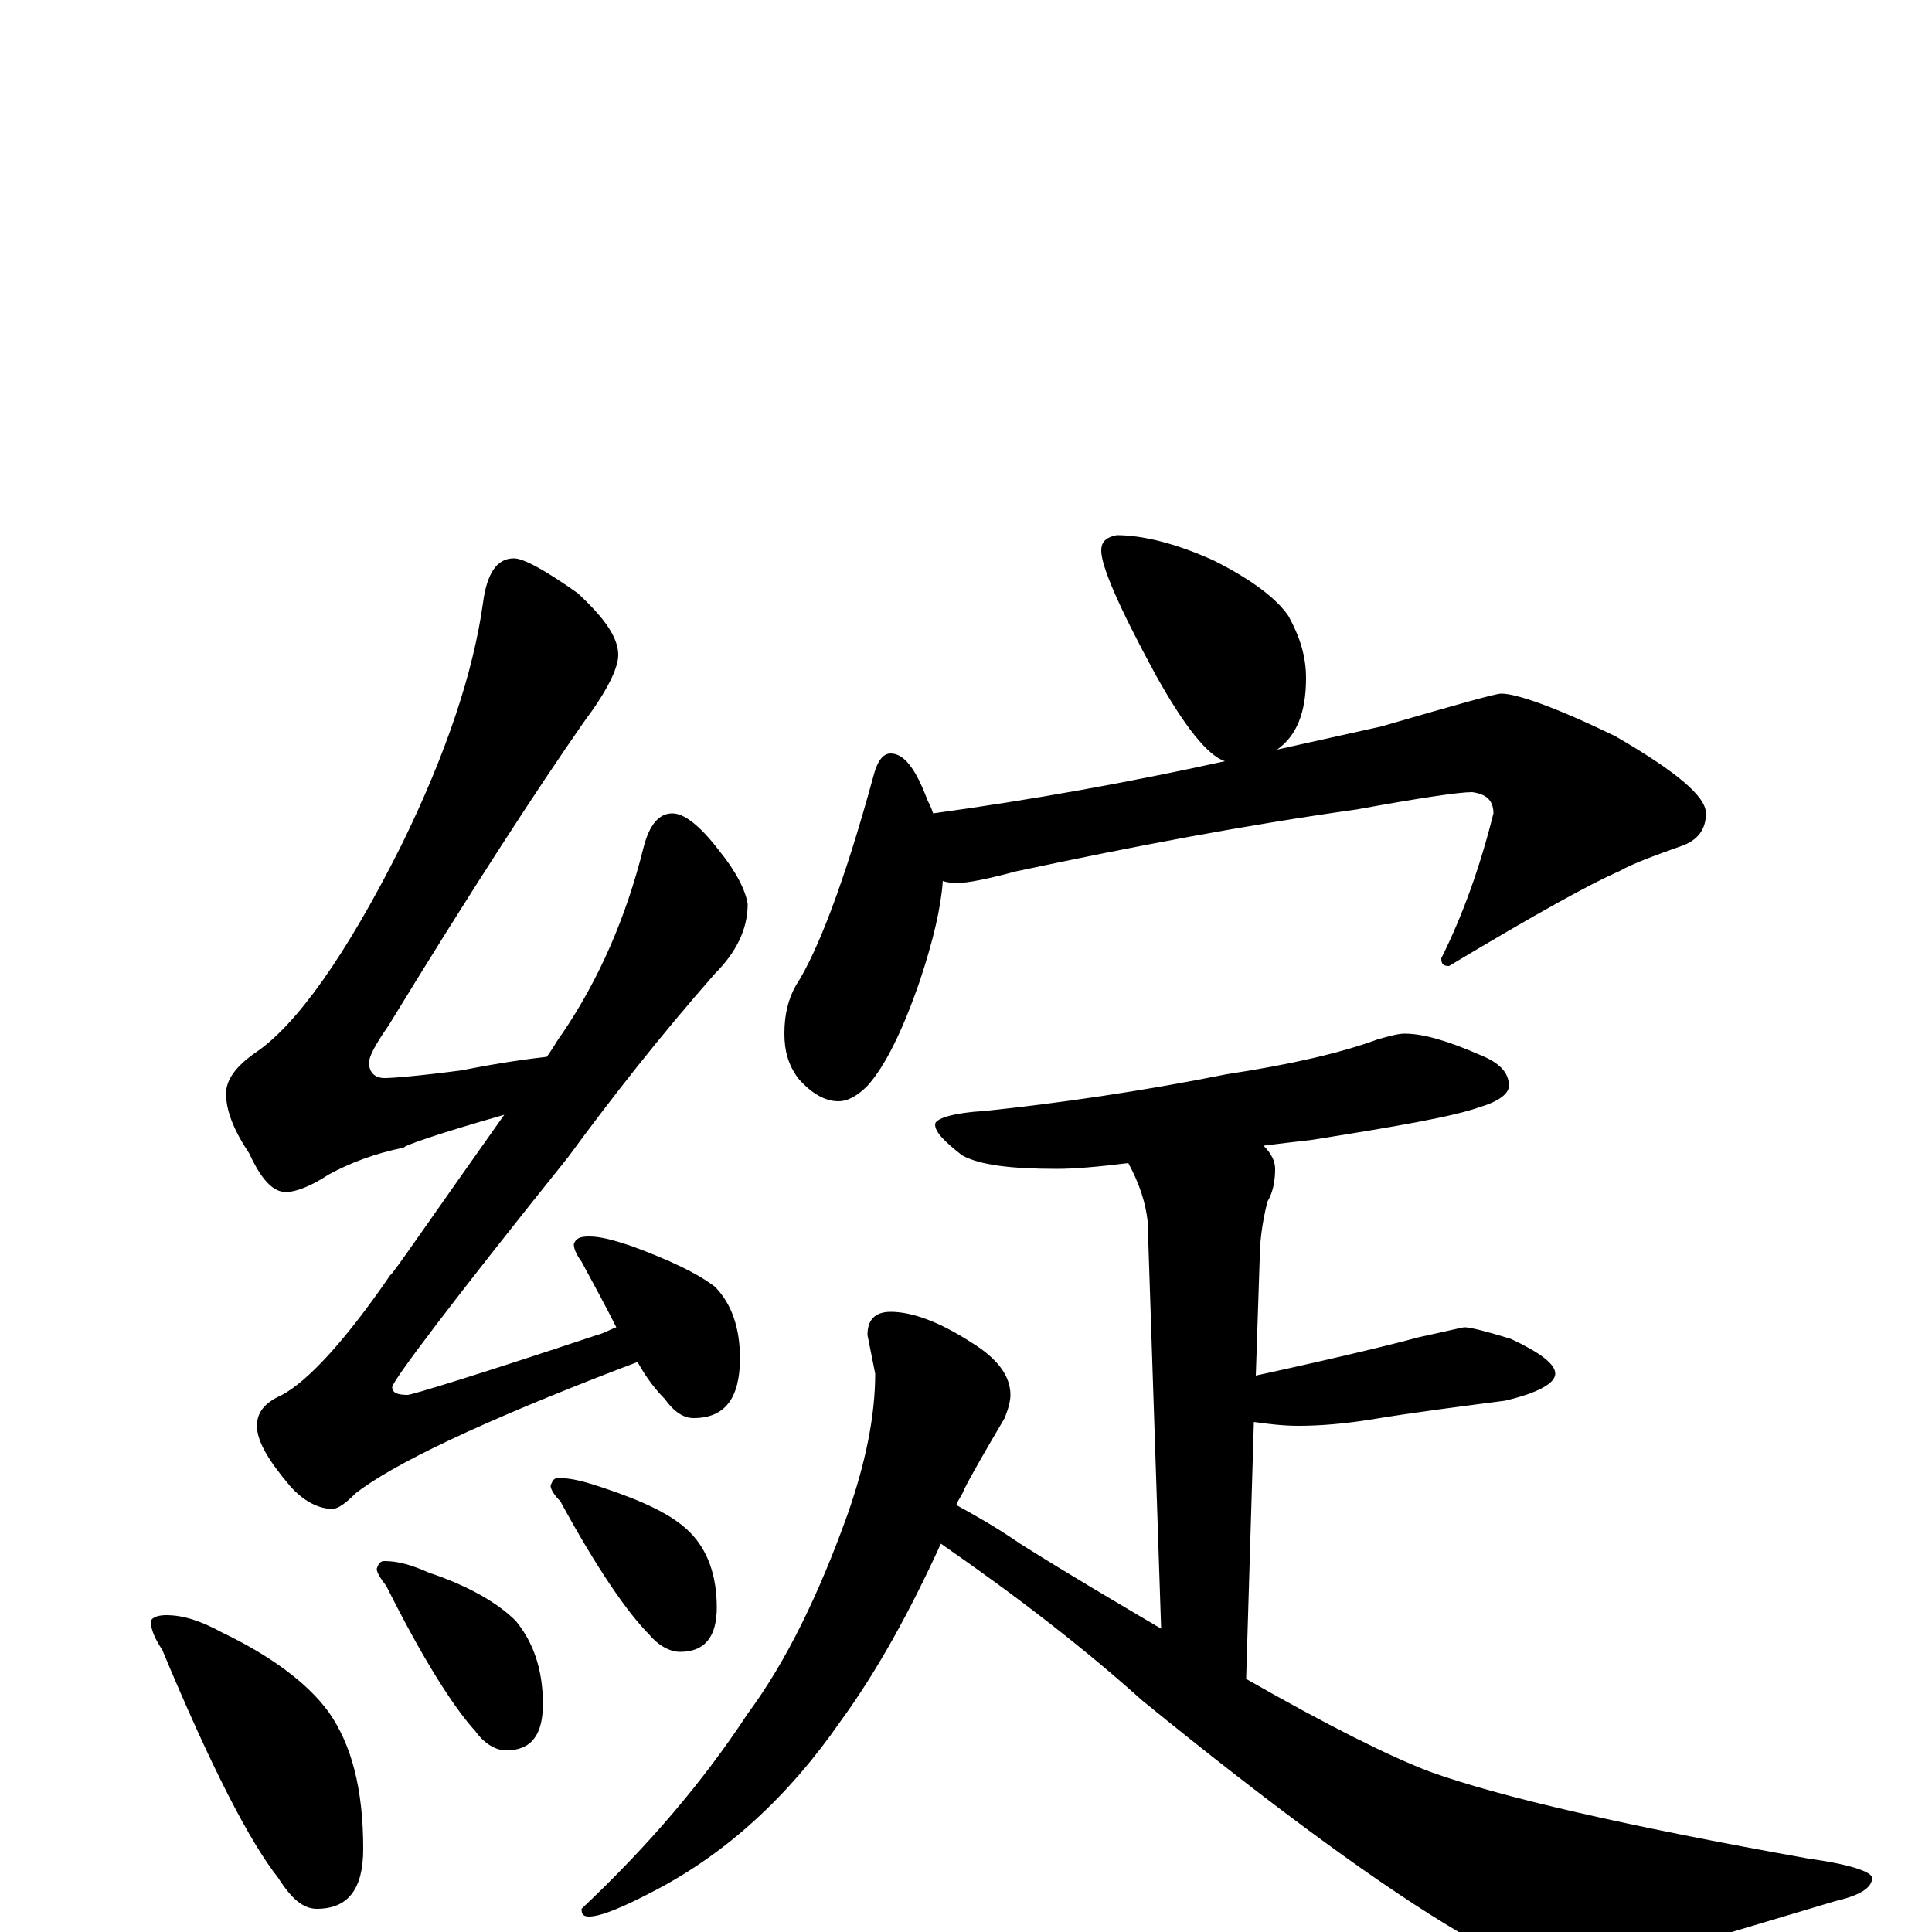 <?xml version="1.0" encoding="utf-8" ?>
<!DOCTYPE svg PUBLIC "-//W3C//DTD SVG 1.1//EN" "http://www.w3.org/Graphics/SVG/1.1/DTD/svg11.dtd">
<svg version="1.1" id="Layer_1" xmlns="http://www.w3.org/2000/svg" xmlns:xlink="http://www.w3.org/1999/xlink" x="0px" y="145px" width="1000px" height="1000px" viewBox="0 0 1000 1000" enable-background="new 0 0 1000 1000" xml:space="preserve">
<g id="Layer_1">
<path id="glyph" transform="matrix(1 0 0 -1 0 1000)" d="M266,711C271,711 282,705 299,693C313,680 320,670 320,661C320,654 314,642 302,626C279,593 245,541 201,469C194,459 191,453 191,450C191,445 194,442 199,442C203,442 216,443 239,446C259,450 274,452 283,453C286,457 288,461 291,465C310,493 324,525 333,561C336,573 341,579 348,579C354,579 362,573 372,560C381,549 386,539 387,532C387,519 381,507 370,496C341,463 316,431 294,401C233,325 203,285 203,282C203,279 206,278 211,278C213,278 246,288 309,309C313,310 316,312 319,313C314,323 308,334 301,347C298,351 297,354 297,356C298,359 300,360 305,360C311,360 318,358 327,355C346,348 361,341 370,334C379,325 383,312 383,297C383,276 375,266 359,266C354,266 349,269 344,276C340,280 335,286 330,295C327,294 325,293 322,292C249,264 203,242 184,227C179,222 175,219 172,219C165,219 157,223 150,231C139,244 133,254 133,262C133,269 137,274 146,278C159,285 178,305 202,340C203,340 222,368 261,423C226,413 209,407 209,406C194,403 181,398 170,392C161,386 153,383 148,383C141,383 135,390 129,403C121,415 117,425 117,434C117,441 122,448 132,455C153,469 179,505 208,563C231,610 245,652 250,688C252,703 257,711 266,711M86,164C95,164 104,161 115,155C140,143 159,129 170,114C182,97 188,74 188,43C188,22 180,12 164,12C157,12 151,17 144,28C129,47 109,86 84,146C80,152 78,157 78,161C79,163 82,164 86,164M199,192C206,192 213,190 222,186C243,179 258,170 267,161C276,150 281,136 281,118C281,102 275,94 262,94C257,94 251,97 246,104C235,116 219,141 200,179C197,183 195,186 195,188C196,191 197,192 199,192M289,235C296,235 303,233 312,230C333,223 348,216 357,207C366,198 371,185 371,168C371,153 365,145 352,145C347,145 341,148 336,154C325,165 309,188 290,223C287,226 285,229 285,231C286,234 287,235 289,235M578,723C591,723 608,719 628,710C648,700 661,690 667,681C673,670 676,660 676,649C676,631 671,619 661,612C679,616 697,620 715,624C753,635 774,641 777,641C785,641 805,634 836,619C867,601 883,588 883,579C883,571 879,565 870,562C856,557 845,553 838,549C824,543 795,527 750,500C747,500 746,501 746,504C757,526 766,551 773,579C773,586 769,589 762,590C755,590 735,587 702,581C645,573 587,562 526,549C511,545 501,543 496,543C493,543 491,543 488,544C487,530 483,513 476,492C467,466 458,448 449,438C444,433 439,430 434,430C427,430 420,434 413,442C408,449 406,456 406,465C406,475 408,483 412,490C423,507 437,543 452,598C454,606 457,610 461,610C468,610 474,602 480,586C481,584 482,582 483,579C534,586 584,595 634,606C625,609 613,624 598,651C579,686 570,707 570,715C570,720 573,722 578,723M727,465C737,465 750,461 766,454C776,450 781,445 781,438C781,434 776,430 766,427C752,422 723,417 679,410C670,409 662,408 654,407C658,403 660,399 660,395C660,389 659,383 656,378C653,366 652,356 652,348l-2,-60C696,298 724,305 735,308C749,311 757,313 758,313C761,313 769,311 782,307C797,300 805,294 805,289C805,284 796,279 779,275C756,272 732,269 708,265C695,263 683,262 672,262C664,262 656,263 649,264l-4,-133C687,107 719,91 740,83C776,70 841,55 936,38C958,35 969,31 969,28C969,23 963,19 950,16l-67,-20C851,-14 828,-19 813,-19C796,-19 776,-13 755,0C716,23 661,63 591,120C561,147 526,174 487,201C471,166 454,135 435,109C408,70 376,41 340,22C323,13 311,8 305,8C302,8 301,9 301,12C336,45 364,78 387,113C407,140 424,175 439,217C448,243 453,267 453,289l-4,20C449,317 453,321 461,321C472,321 486,316 503,305C516,297 523,288 523,278C523,275 522,271 520,266C510,249 503,237 499,229C498,226 496,224 495,221C504,216 515,210 528,201C555,184 579,170 601,157l-7,211C593,377 590,387 584,398C568,396 556,395 547,395C523,395 507,397 498,402C489,409 484,414 484,418C484,421 493,424 510,425C548,429 590,435 635,444C668,449 694,455 713,462C720,464 724,465 727,465z"/>
</g>
</svg>
